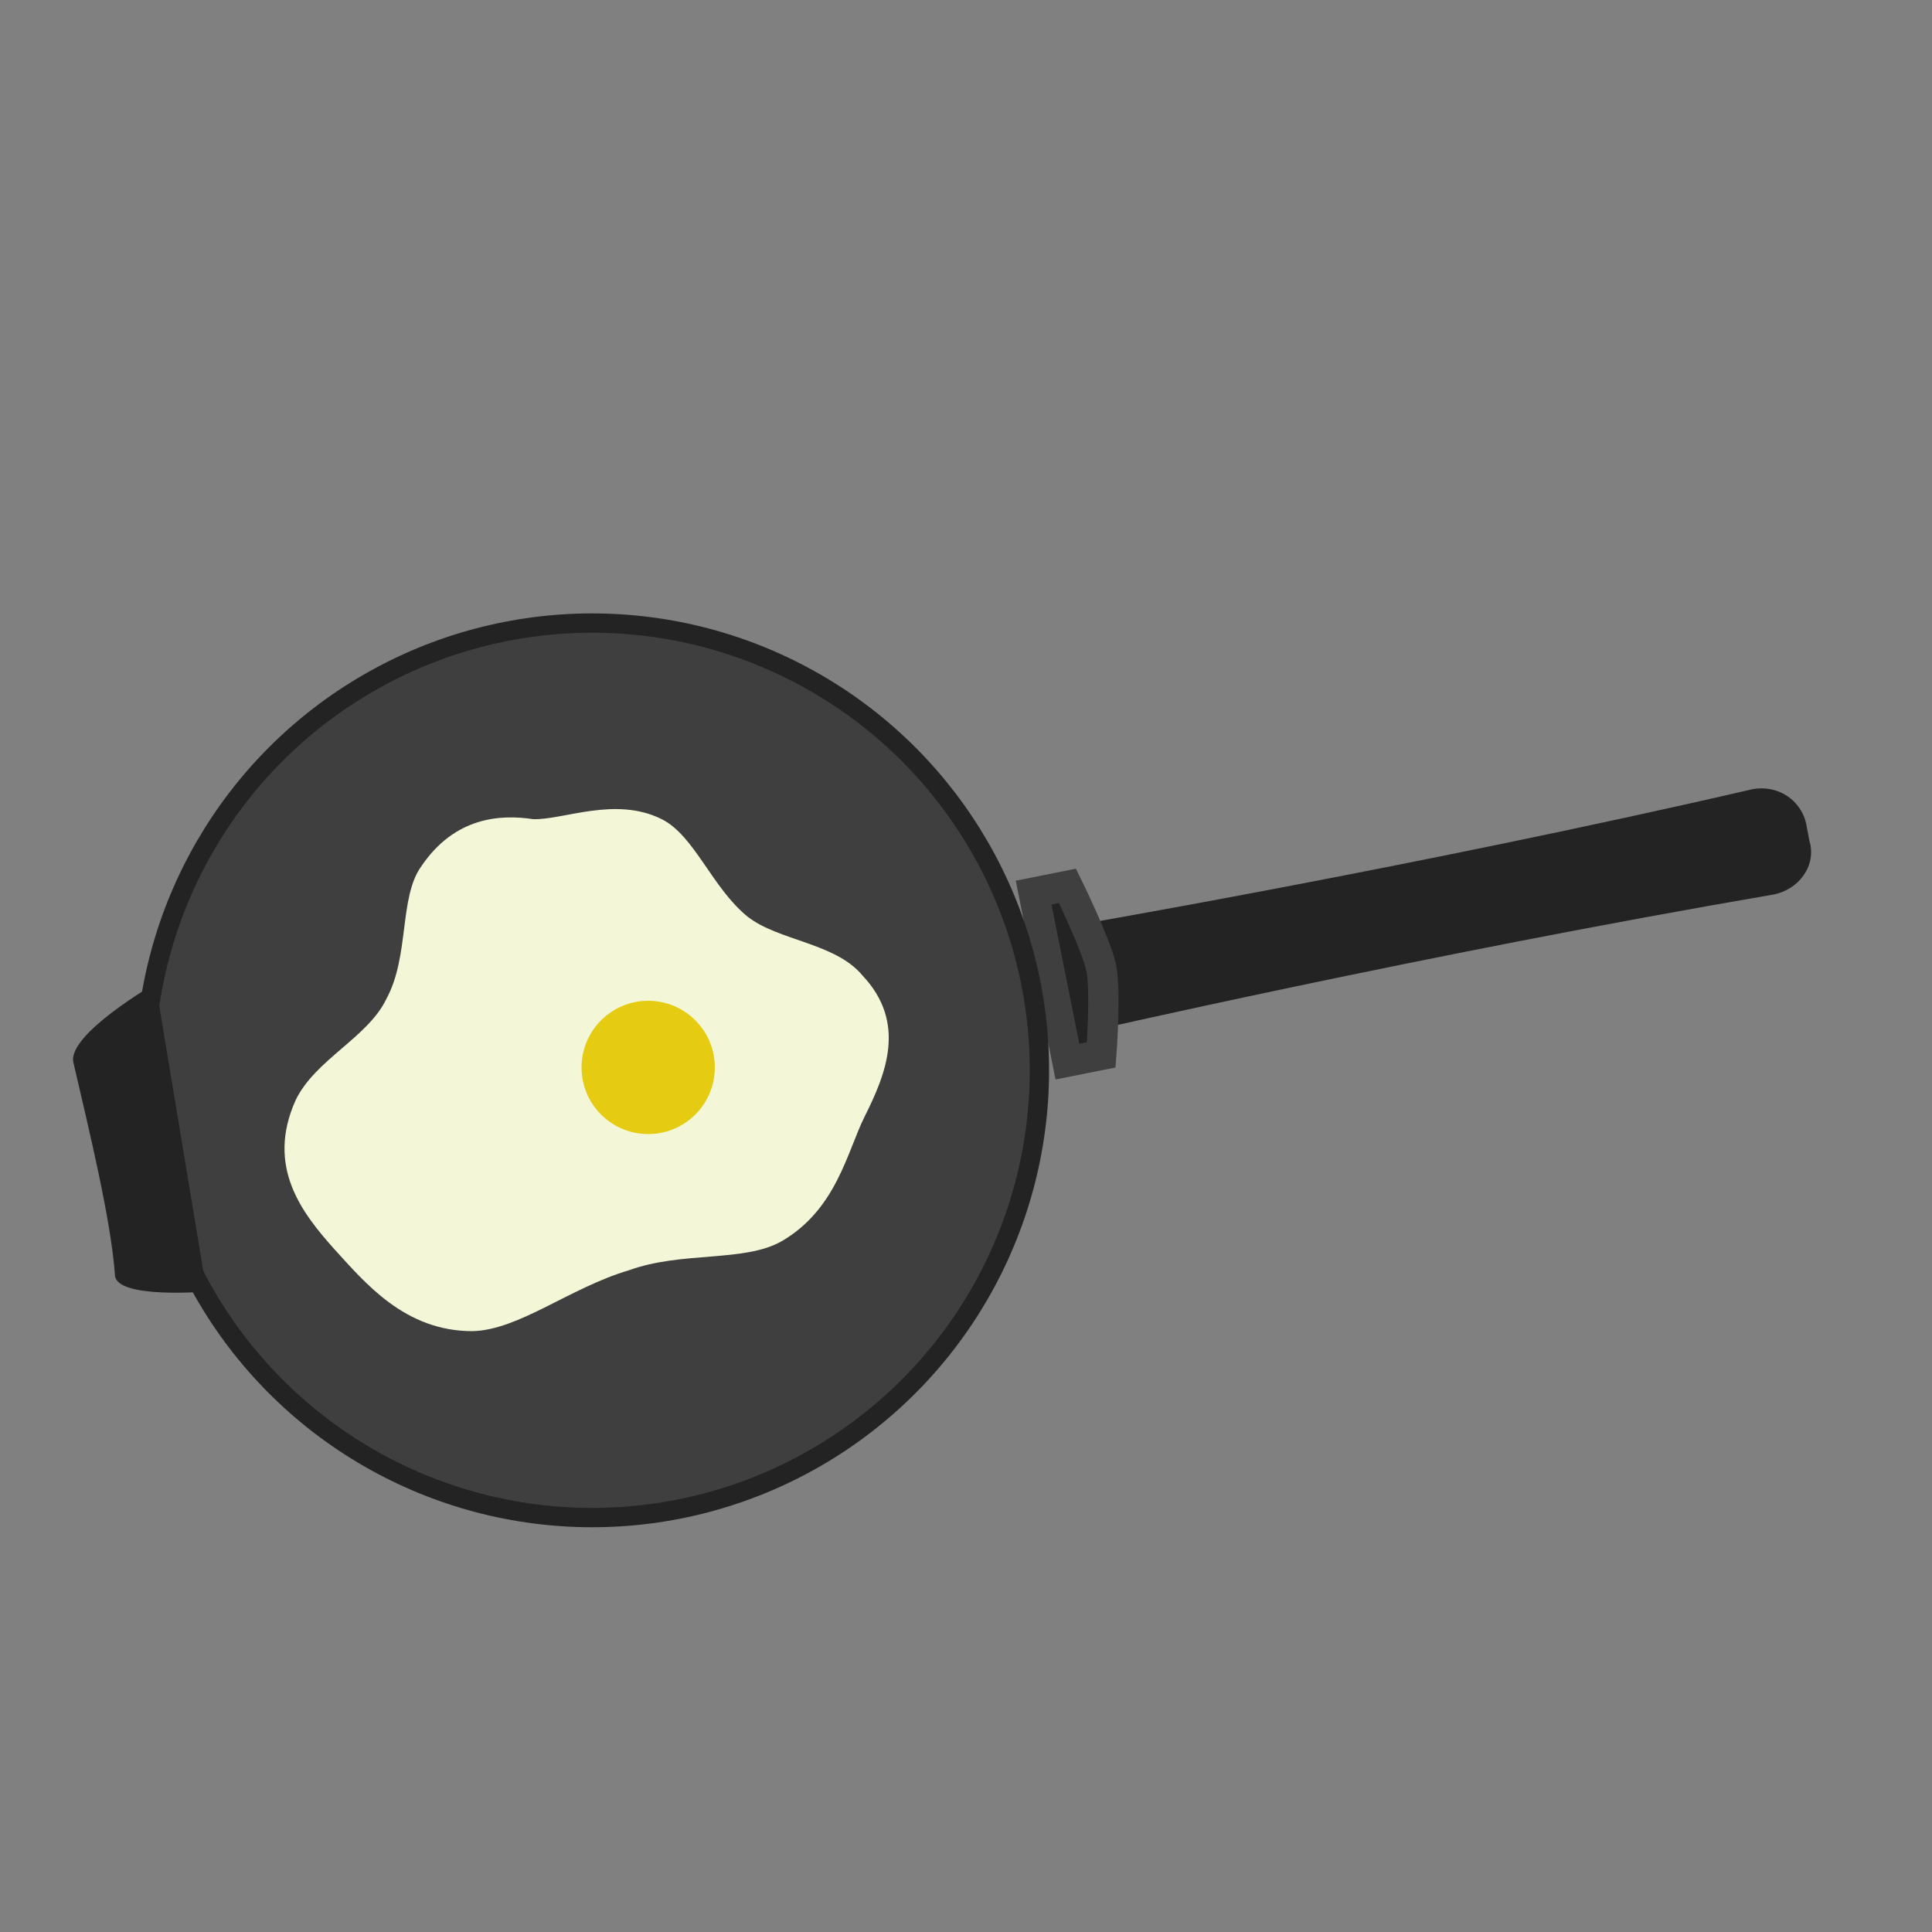 <?xml version="1.0" encoding="utf-8"?>
<!-- Generator: Adobe Illustrator 17.1.0, SVG Export Plug-In . SVG Version: 6.00 Build 0)  -->
<!DOCTYPE svg PUBLIC "-//W3C//DTD SVG 1.1//EN" "http://www.w3.org/Graphics/SVG/1.1/DTD/svg11.dtd">
<svg version="1.1" id="Layer_1" xmlns="http://www.w3.org/2000/svg" xmlns:xlink="http://www.w3.org/1999/xlink" x="0px" y="0px"
	 viewBox="0 0 200 200" enable-background="new 0 0 200 200" xml:space="preserve">
<rect x="0" y="0" width="200" height="200" fill="#808080" stroke="none"/>
<path fill="#232323" d="M183.6,92.6c-36.2,6.2-71.9,14.4-71.9,14.4c-2.6,0.5-5.1-1.1-5.6-3.7l-0.3-1.6c-0.5-2.6,1.1-5.1,3.7-5.6
	c0,0,36.9-6.3,71.9-14.4c2.6-0.5,5.1,1.1,5.6,3.7l0.3,1.6C188.1,89.6,186.2,92.1,183.6,92.6z"/>
<path fill="#232323" stroke="#3F3F3F" stroke-width="3.142" stroke-miterlimit="10" d="M114,109.2l-3.5,0.7L107,92.4l3.5-0.7
	c0,0,3,6.1,3.5,8.5C114.5,102.7,114,109.2,114,109.2z"/>
<circle fill="#3F3F3F" stroke="#232323" stroke-width="2" stroke-miterlimit="10" cx="61.3" cy="110.8" r="46.3"/>
<path fill="#232323" d="M11.9,132c0.1,2.5,9.5,1.7,9.5,1.7l-5.3-31.9c0,0-9.2,5.3-8.5,8.2C9.2,116.9,11.5,126.3,11.9,132z"/>
<path fill="#F4F7D7" d="M89.3,101c4.6,4.9,2.4,10.2,0.2,14.6c-1.8,3.6-2.9,9.6-8.6,12.9c-3.9,2.2-10.3,1-15.8,3
	c-6.1,1.8-11.4,6.2-16.2,6.3c-7,0-11.1-5-14.3-8.5c-3.3-3.7-7.1-8.5-4-15.4c2-4.2,7.5-6.5,9.4-10.5c2.4-4.4,1.3-10.5,3.6-13.7
	c3.5-5.2,8.3-5.4,11.6-4.9c3.1,0.1,8.5-2.4,13.3,0c3.4,1.7,5.2,7.1,8.9,10.1C80.6,97.4,86.5,97.6,89.3,101z"/>
<circle fill="#E5CC13" cx="67.1" cy="110.5" r="6.9"/>
</svg>
